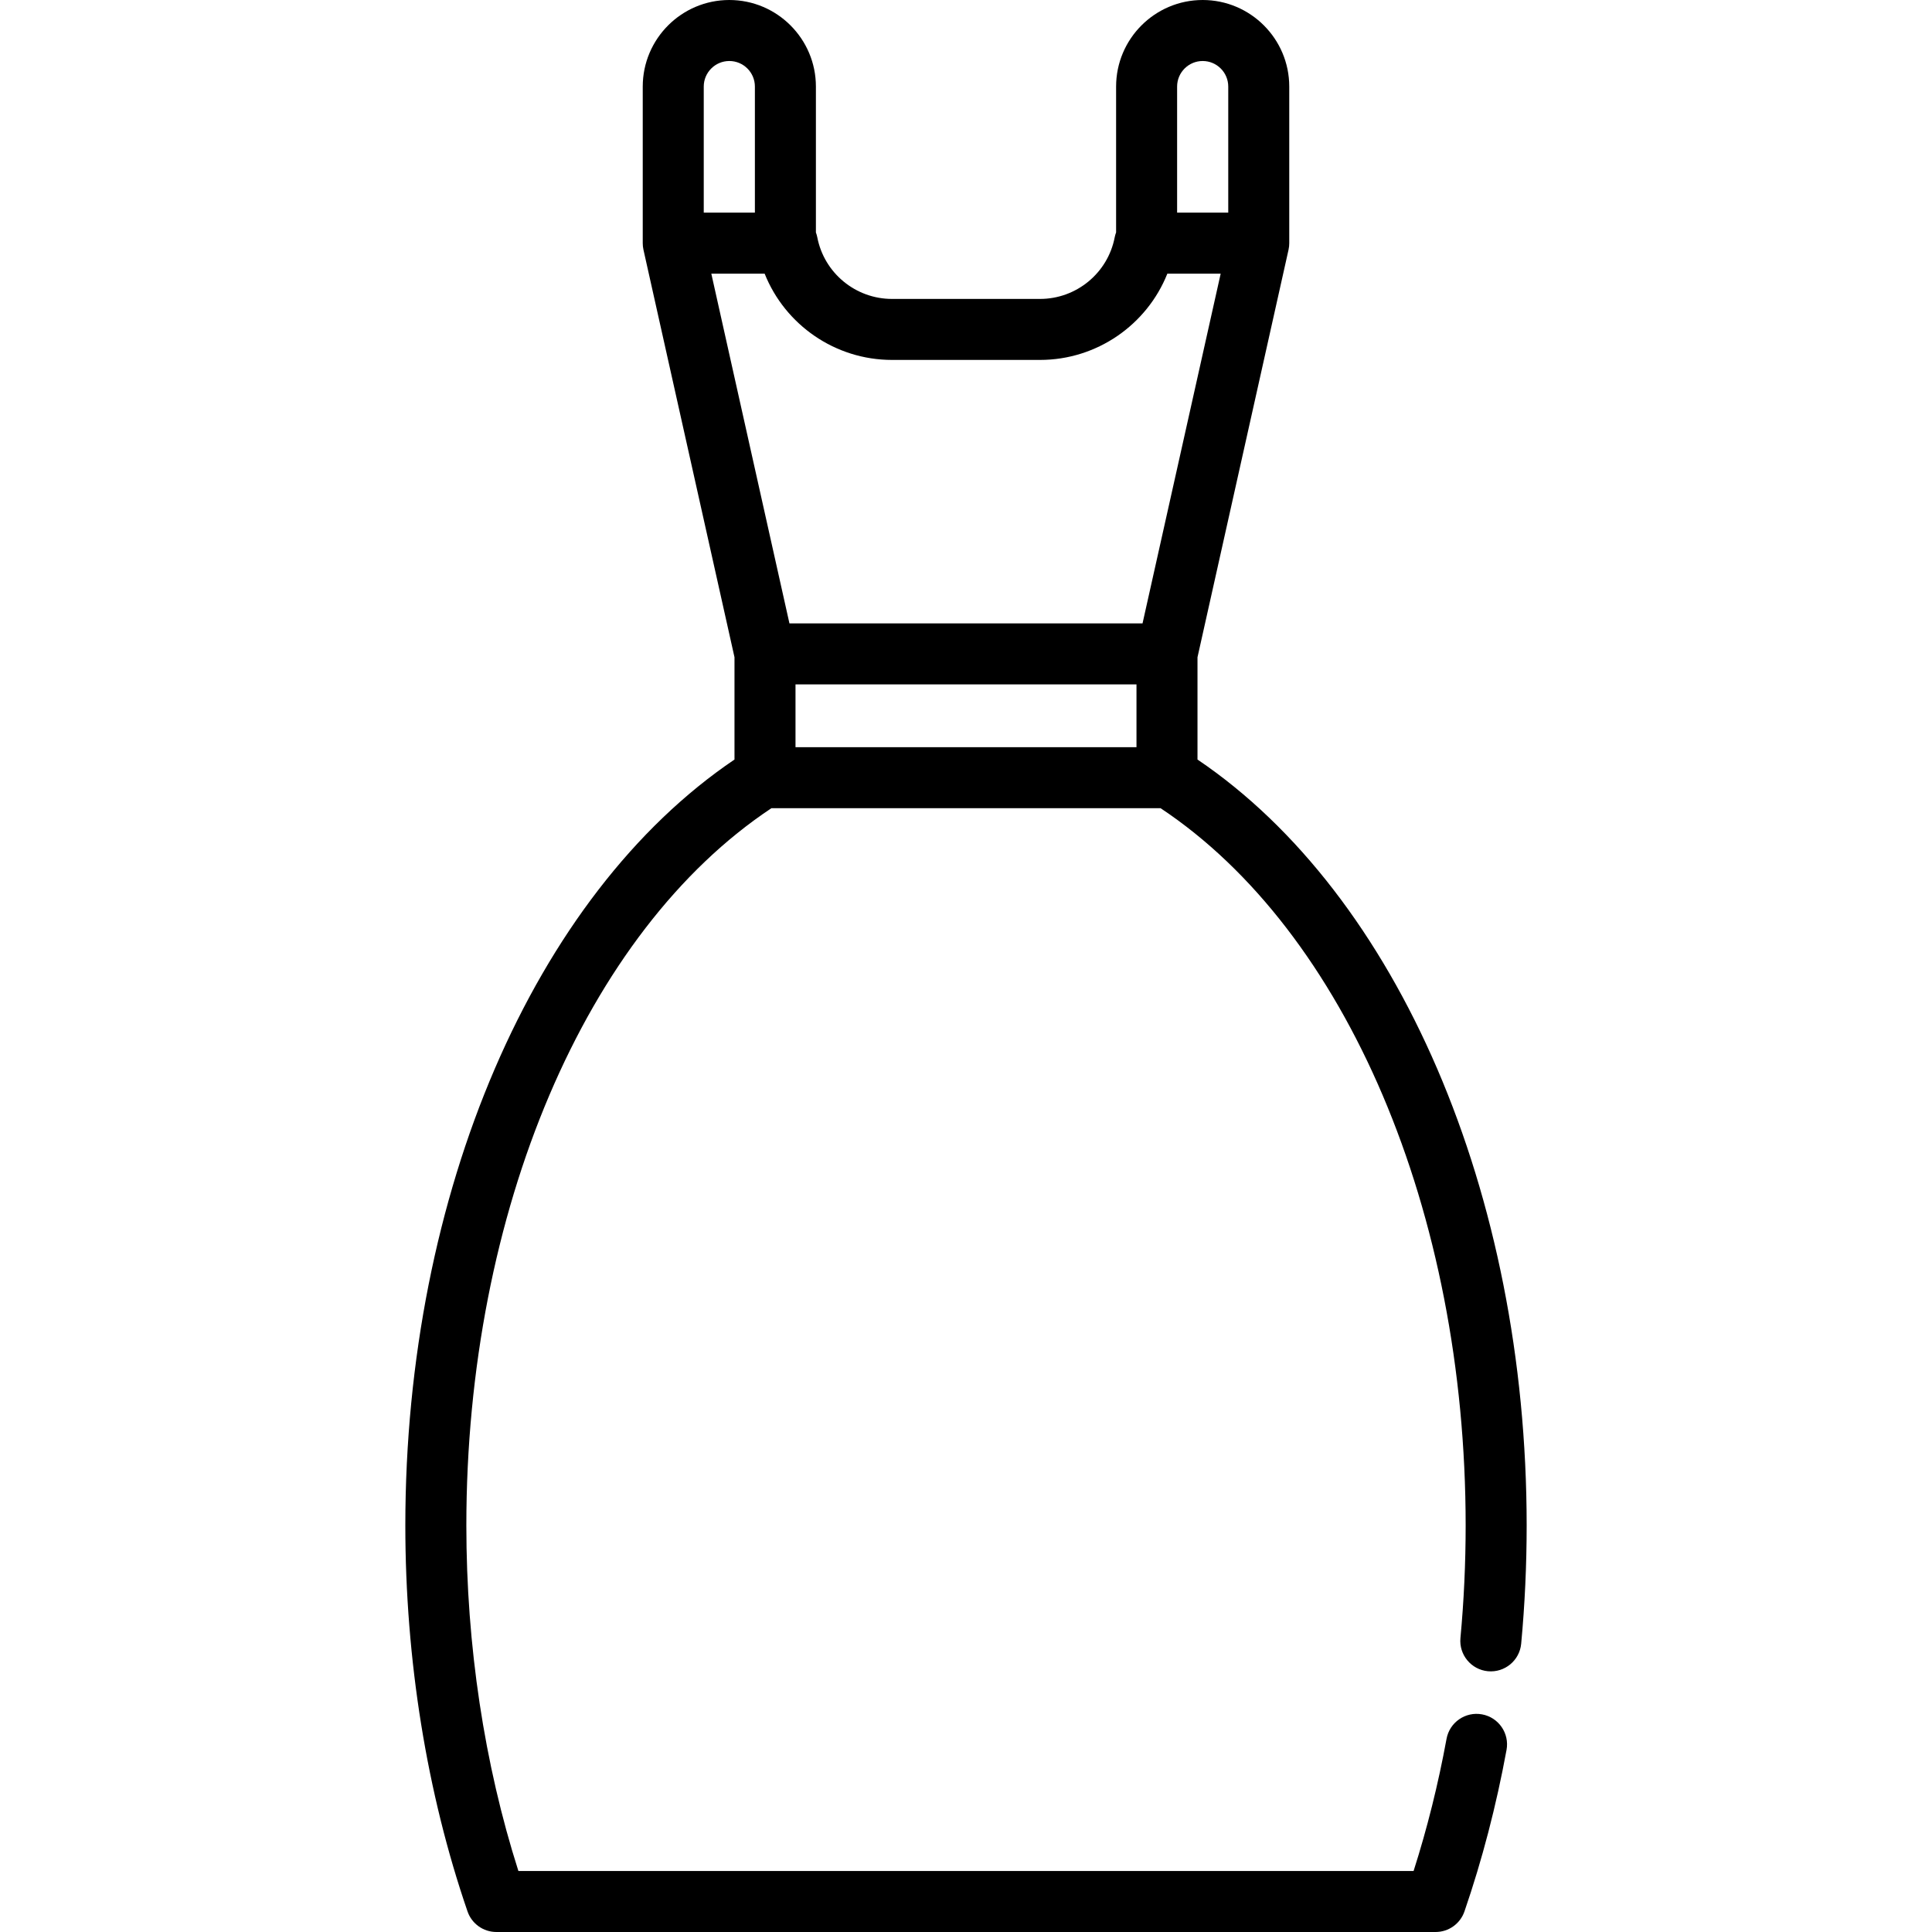 <?xml version="1.0" encoding="iso-8859-1"?>
<!-- Generator: Adobe Illustrator 19.0.0, SVG Export Plug-In . SVG Version: 6.00 Build 0)  -->
<svg xmlns="http://www.w3.org/2000/svg" xmlns:xlink="http://www.w3.org/1999/xlink" version="1.1" id="Layer_1" x="0px" y="0px" viewBox="0 0 512 512" style="enable-background:new 0 0 512 512;" xml:space="preserve">
<g>
	<g>
		<path d="M317.349,201.285v-27.107l24.123-107.977c0.003-0.014,0.004-0.028,0.006-0.042c0.056-0.26,0.1-0.525,0.13-0.793    c0.003-0.025,0.009-0.05,0.012-0.074c0.029-0.28,0.045-0.565,0.045-0.854V22.943C341.667,10.293,331.373,0,318.722,0    c-12.65,0-22.943,10.293-22.943,22.943v38.648c-0.158,0.421-0.286,0.86-0.374,1.316c-1.824,9.451-10.147,16.311-19.79,16.311    h-39.229c-9.642,0-17.965-6.86-19.791-16.312c-0.087-0.452-0.213-0.888-0.371-1.307V22.943C216.223,10.293,205.929,0,193.278,0    c-12.652,0-22.945,10.293-22.945,22.943V64.39c0,0.002,0,0.004,0,0.008v0.04c0,0.287,0.016,0.569,0.045,0.848    c0.004,0.039,0.013,0.077,0.017,0.115c0.03,0.254,0.07,0.506,0.124,0.752c0.003,0.015,0.004,0.031,0.008,0.046l24.122,107.976    v27.109c-53.102,35.883-87.231,115.009-87.231,202.992c0,35.551,5.699,70.915,16.481,102.267c1.122,3.263,4.193,5.455,7.644,5.455    h248.911c3.451,0,6.522-2.191,7.645-5.456c4.689-13.635,8.441-28.039,11.152-42.81c0.805-4.391-2.101-8.604-6.492-9.41    c-4.397-0.805-8.604,2.101-9.411,6.492c-2.205,12.02-5.137,23.772-8.73,35.014H137.38c-9.035-28.304-13.794-59.823-13.794-91.554    c0-83.179,31.665-157.438,80.854-190.099h103.117c49.19,32.661,80.856,106.92,80.856,190.099c0,9.981-0.466,20.013-1.382,29.819    c-0.416,4.445,2.852,8.386,7.296,8.802c4.441,0.412,8.386-2.85,8.802-7.297c0.964-10.304,1.452-20.842,1.452-31.325    C404.583,316.294,370.453,237.168,317.349,201.285z M311.946,22.943c0-3.736,3.039-6.775,6.775-6.775    c3.737,0,6.777,3.039,6.777,6.775v33.41h-13.551V22.943z M186.501,22.943c0-3.736,3.04-6.775,6.777-6.775    c3.737,0,6.777,3.039,6.777,6.775v33.41h-13.553V22.943z M301.18,198.01h-90.363V181.37h90.363V198.01z M302.786,165.201H209.21    l-20.704-92.68h14.132c5.415,13.572,18.689,22.863,33.747,22.863h39.229c15.06,0,28.333-9.29,33.748-22.863h14.131    L302.786,165.201z"/>
	</g>
</g>
<g>
</g>
<g>
</g>
<g>
</g>
<g>
</g>
<g>
</g>
<g>
</g>
<g>
</g>
<g>
</g>
<g>
</g>
<g>
</g>
<g>
</g>
<g>
</g>
<g>
</g>
<g>
</g>
<g>
</g>
</svg>
